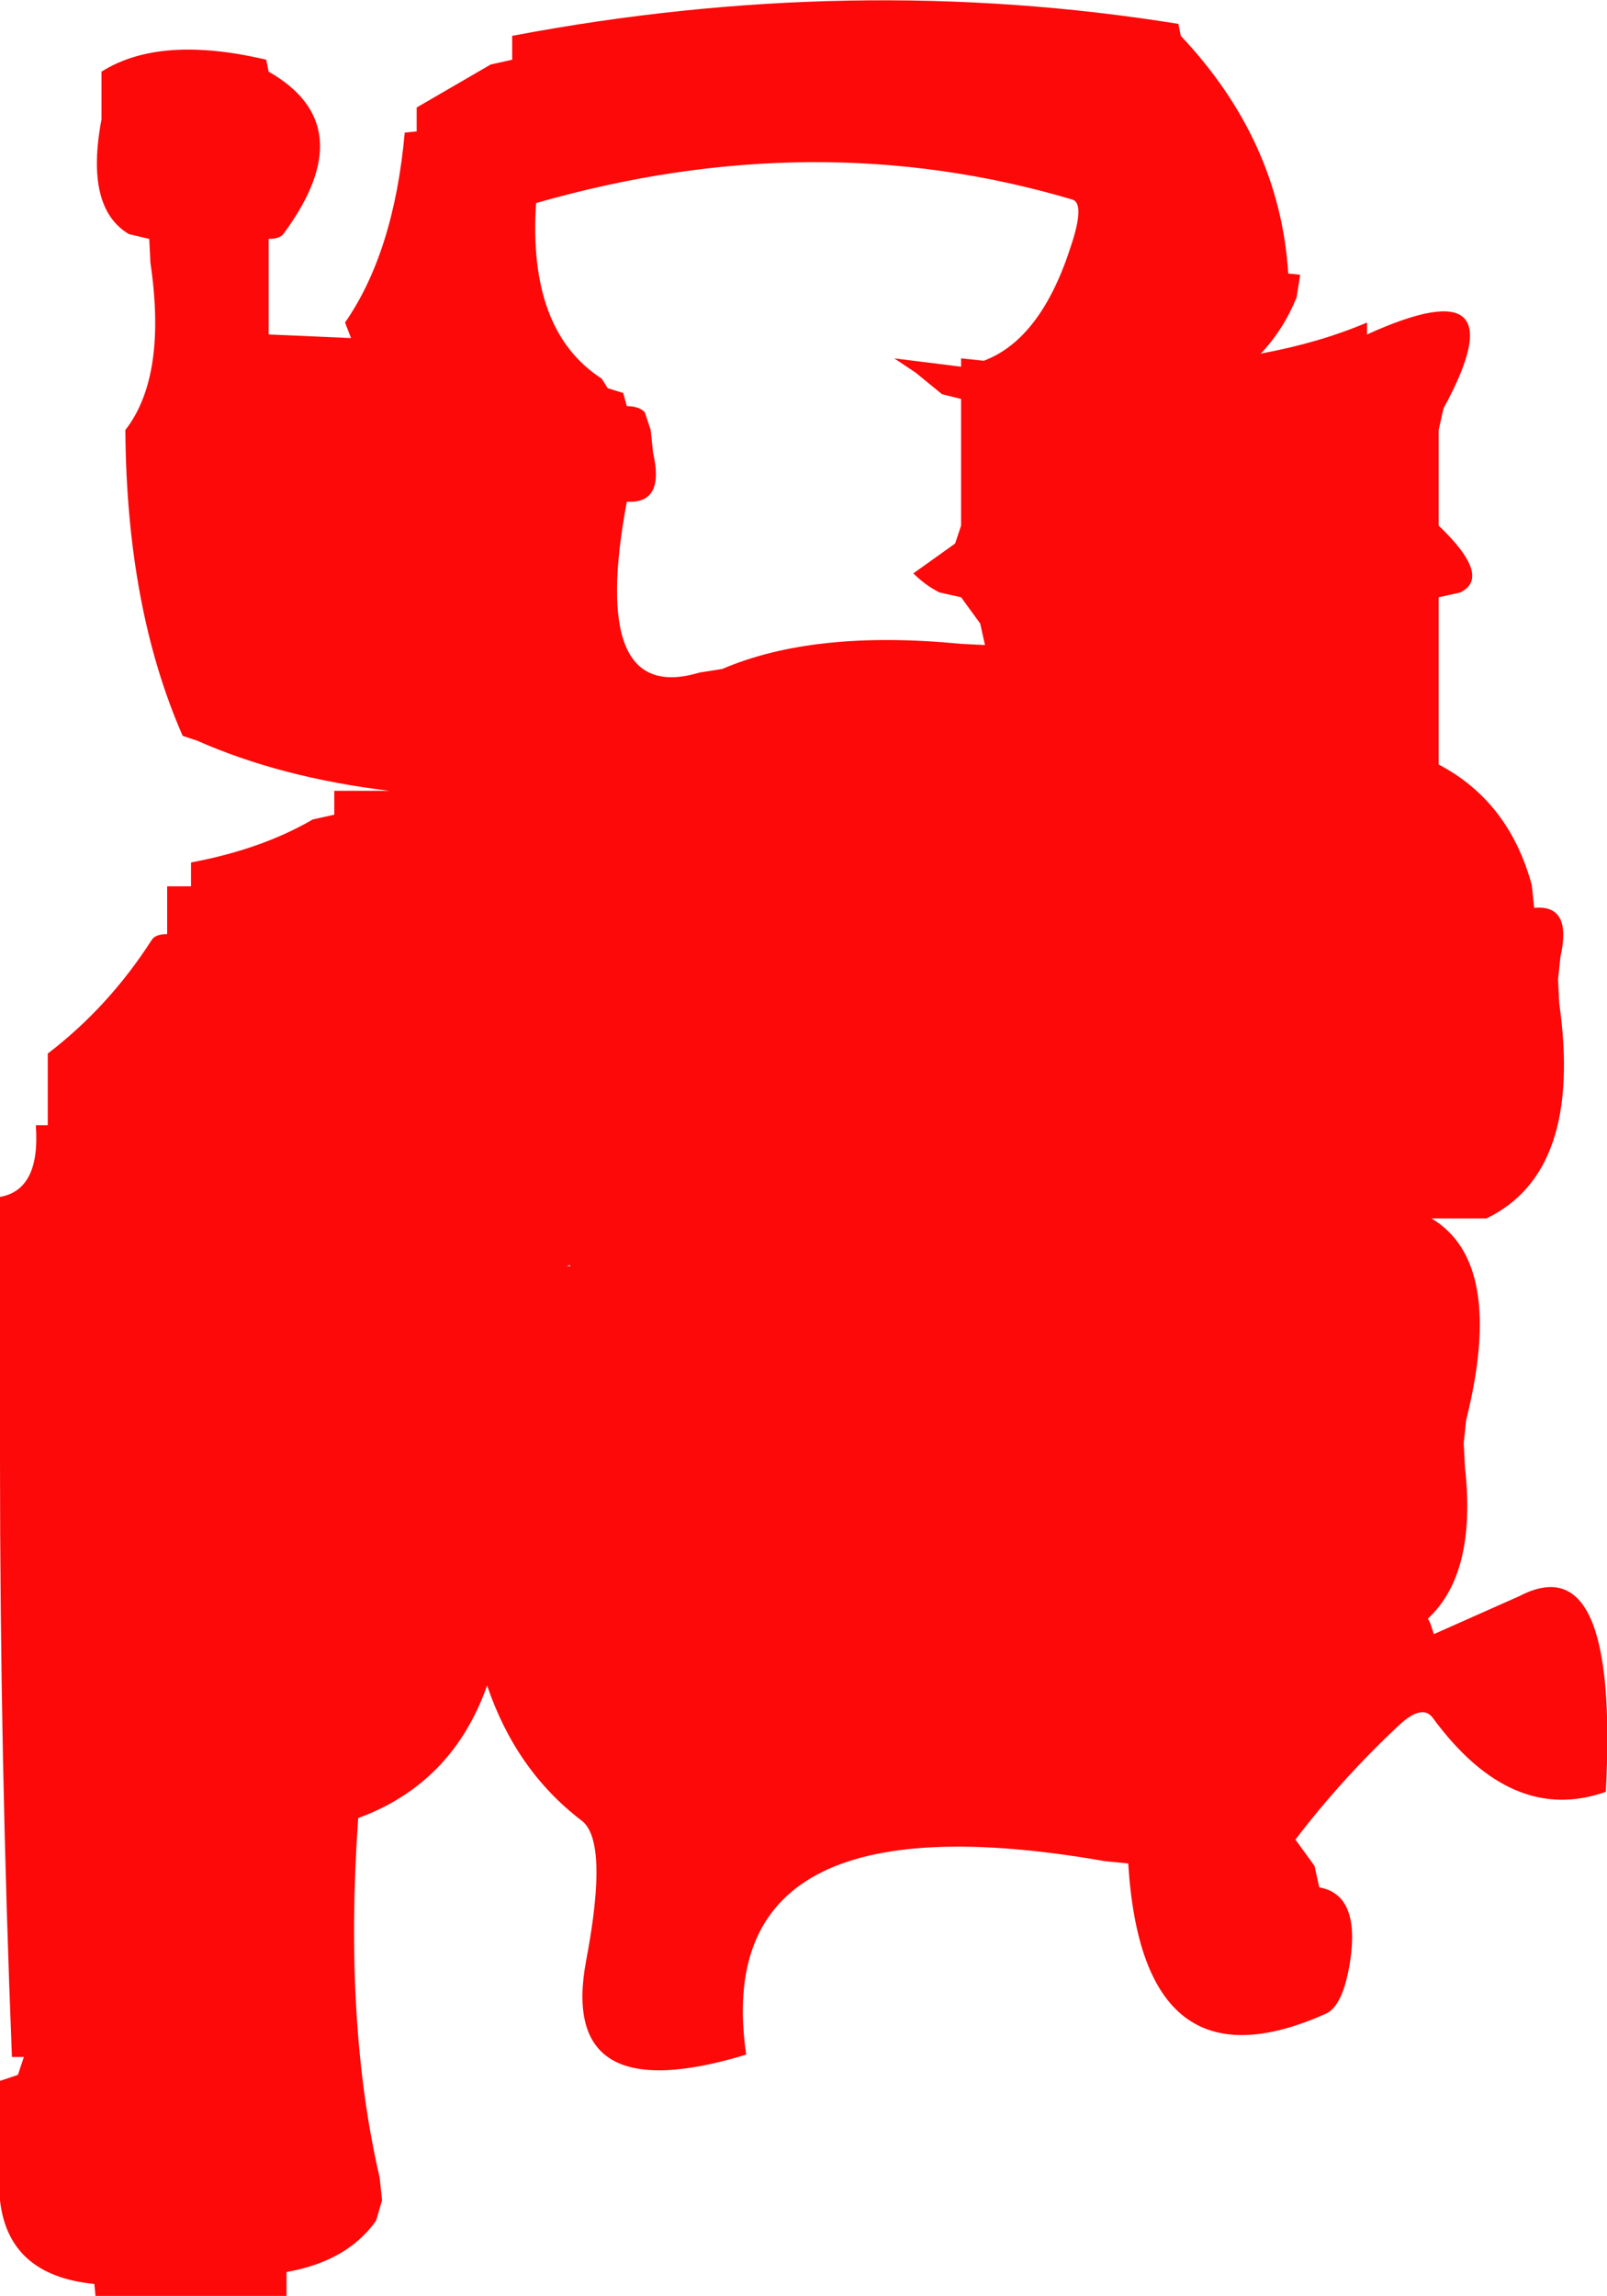 <?xml version="1.0" encoding="UTF-8" standalone="no"?>
<svg xmlns:xlink="http://www.w3.org/1999/xlink" height="96.1px" width="67.3px" xmlns="http://www.w3.org/2000/svg">
  <g transform="matrix(1.0, 0.0, 0.0, 1.0, 4.3, 1.5)">
    <path d="M40.55 8.8 Q41.15 7.0 40.6 6.85 29.8 3.65 18.15 7.0 17.8 12.35 20.9 14.35 L21.15 14.75 21.8 14.95 21.95 15.5 Q22.45 15.5 22.7 15.75 L22.95 16.5 23.05 17.45 Q23.55 19.6 21.95 19.5 20.35 28.05 25.0 26.65 L25.95 26.5 Q29.8 24.85 35.95 25.45 L36.95 25.5 36.75 24.6 35.95 23.5 35.05 23.3 Q34.45 23.0 33.95 22.5 L35.7 21.25 35.95 20.5 35.95 19.5 35.95 15.2 35.15 15.0 34.05 14.1 33.15 13.5 35.95 13.85 35.95 13.5 36.9 13.6 Q39.3 12.7 40.55 8.8 M49.65 9.95 L50.15 10.0 50.0 10.95 Q49.45 12.3 48.5 13.3 50.95 12.85 52.95 12.0 L52.95 12.5 Q59.45 9.55 56.15 15.6 L55.95 16.5 55.95 19.5 55.95 20.5 Q58.2 22.65 56.85 23.3 L55.95 23.5 55.95 29.5 55.95 30.5 Q58.9 32.05 59.85 35.55 L59.95 36.5 Q61.55 36.35 61.05 38.55 L60.95 39.5 61.0 40.5 Q62.0 47.55 57.95 49.5 L56.95 49.5 55.65 49.5 Q58.75 51.35 57.1 57.95 L57.0 58.9 57.05 59.9 Q57.55 64.35 55.5 66.25 L55.6 66.45 55.75 66.9 59.35 65.3 Q63.5 63.15 62.95 73.5 59.0 74.9 55.7 70.4 55.25 69.8 54.25 70.75 51.9 72.95 49.95 75.5 L50.75 76.6 50.95 77.5 Q52.65 77.8 52.25 80.55 51.95 82.5 51.2 82.8 43.55 86.2 42.95 76.5 L41.95 76.4 Q25.35 73.5 26.95 84.5 19.05 86.9 20.25 80.55 21.2 75.55 20.05 74.7 17.3 72.6 16.1 69.05 14.65 73.15 10.7 74.6 10.1 83.2 11.6 89.65 L11.7 90.6 11.45 91.45 Q10.25 93.15 7.7 93.6 L7.7 94.6 6.7 94.6 -0.3 94.6 -0.35 94.1 Q-3.95 93.75 -4.3 90.6 L-4.3 89.6 -4.3 85.6 -3.55 85.35 -3.3 84.6 -3.8 84.6 Q-4.3 72.1 -4.3 59.6 L-4.3 58.6 -4.3 54.6 -4.3 53.6 -4.3 48.6 Q-2.6 48.3 -2.8 45.6 L-2.3 45.6 -2.3 44.6 -2.3 42.6 Q0.25 40.65 2.05 37.85 2.2 37.6 2.7 37.6 L2.7 36.6 2.7 35.6 3.7 35.6 3.7 34.6 Q6.65 34.05 8.8 32.8 L9.7 32.6 9.7 31.6 12.0 31.6 Q7.45 31.05 3.95 29.5 L3.35 29.3 Q1.0 23.95 0.95 16.5 2.7 14.25 2.0 9.5 L1.95 8.5 1.1 8.3 Q-0.75 7.2 -0.05 3.5 L-0.05 2.5 -0.05 1.5 Q2.4 -0.05 6.85 1.0 L6.95 1.5 Q10.9 3.75 7.6 8.25 7.45 8.5 6.95 8.5 L6.95 11.5 6.95 12.5 10.4 12.65 10.15 12.0 Q12.2 9.05 12.65 4.05 L13.15 4.0 13.15 3.0 16.25 1.2 17.15 1.0 17.15 0.0 Q31.4 -2.7 45.05 -0.5 L45.15 0.0 Q49.3 4.4 49.65 9.95 M19.6 51.5 L19.55 51.45 19.45 51.5 19.6 51.5" fill="#fd0808" fill-opacity="0.992" fill-rule="evenodd" stroke="none"/>
  </g>
</svg>
